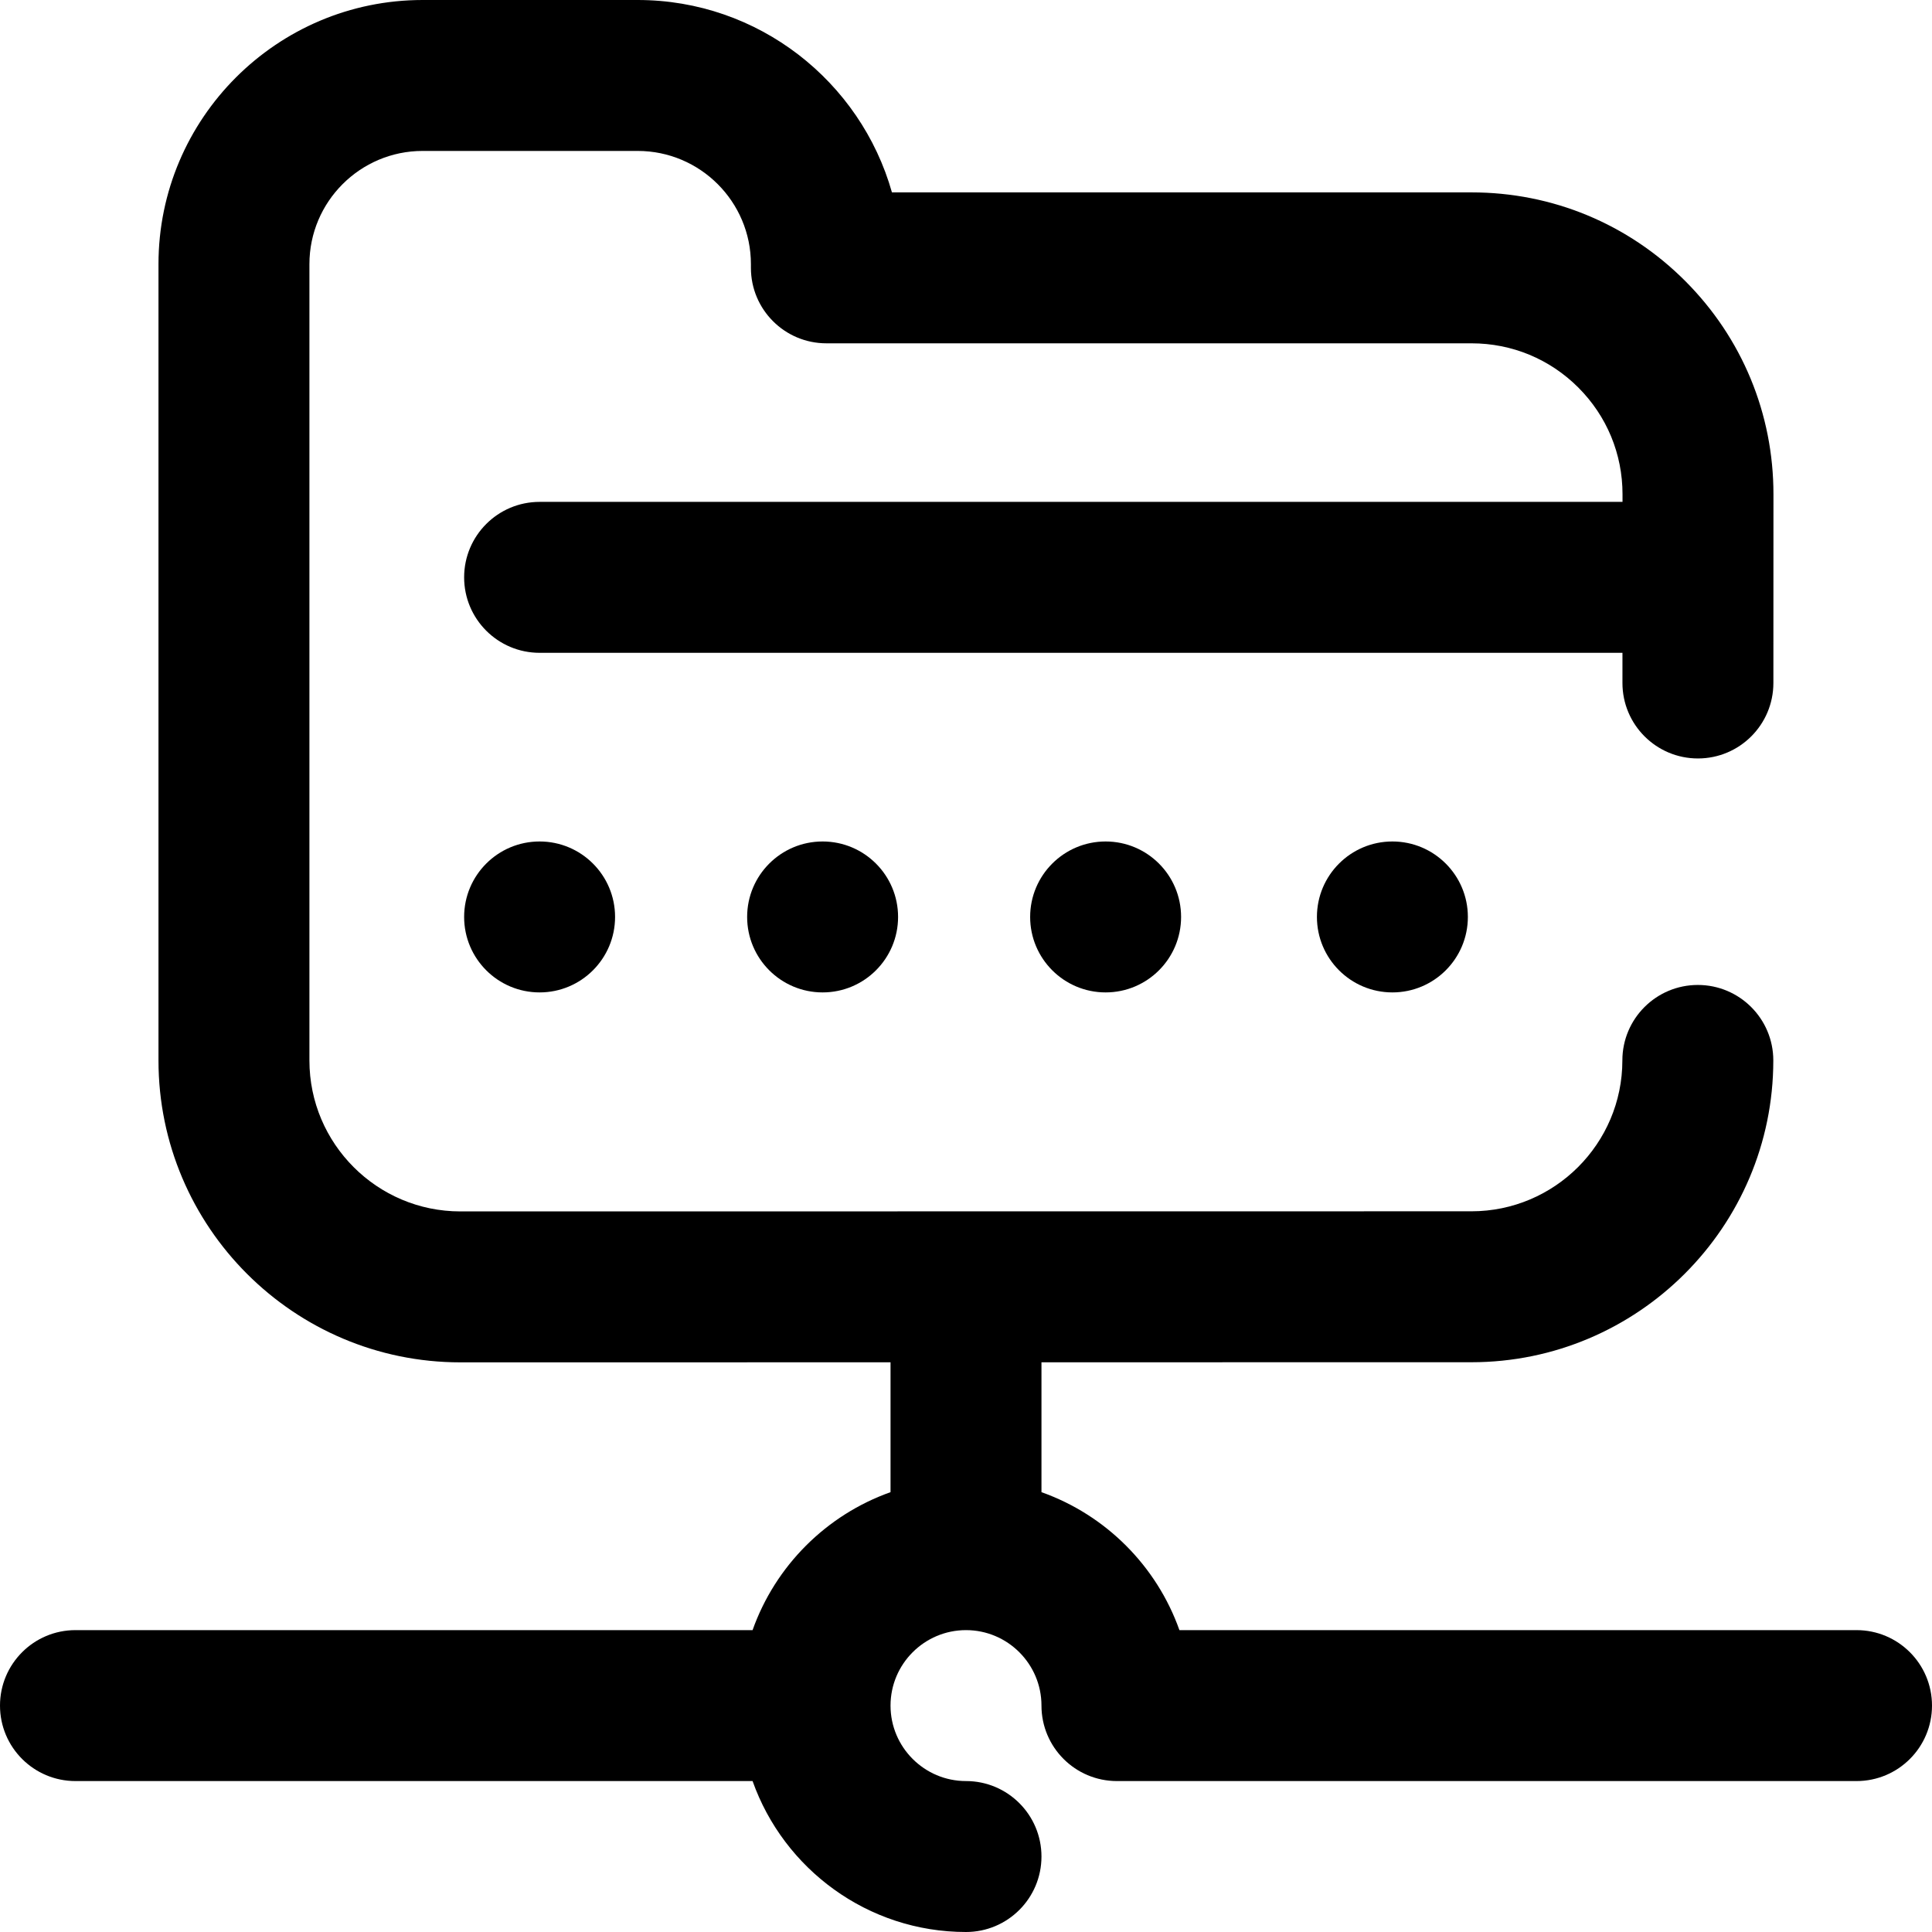 <?xml version="1.0" encoding="iso-8859-1"?>
<!-- Generator: Adobe Illustrator 19.0.0, SVG Export Plug-In . SVG Version: 6.00 Build 0)  -->
<svg version="1.1" id="Capa_1" xmlns="http://www.w3.org/2000/svg" xmlns:xlink="http://www.w3.org/1999/xlink" x="0px" y="0px"
	 viewBox="0 0 512 512" style="enable-background:new 0 0 512 512;" xml:space="preserve">
<g>
	<g>
		<g>
			<circle cx="369" cy="243" r="20"/>
			<path d="M492,432.001H312.56c-6.036-17.019-19.542-30.524-36.56-36.56V361.02l113.954-0.013
				c44.095-0.004,79.979-35.883,79.991-79.979c0.003-11.045-8.949-20.002-19.995-20.005c-0.002,0-0.003,0-0.005,0
				c-11.043,0-19.997,8.951-20,19.995c-0.006,22.048-17.948,39.986-39.996,39.989L122,321.037c-22.056,0-40-17.944-40-40V70
				c0-16.542,13.458-30,30-30h57c16.542,0,30,13.458,30,30v0.982c0,11.046,8.954,20,20,20l170.986,0.002
				c10.686,0,20.732,4.162,28.287,11.72c7.556,7.558,11.715,17.604,11.712,28.289L429.984,133L143,133.003c-11.046,0-20,8.954-20,20
				s8.955,20,20,20l286.969-0.004l-0.003,7.993c-0.004,11.045,8.948,20.003,19.993,20.007c0.003,0,0.005,0,0.007,0
				c11.042,0,19.996-8.95,20-19.993l0.018-50.002c0.006-21.372-8.313-41.467-23.424-56.581
				c-15.11-15.115-35.202-23.439-56.575-23.439l-153.61-0.002C228.069,21.597,201.009,0,169,0h-57C73.402,0,42,31.401,42,70v211.037
				c0,44.112,35.887,80,80.002,80L236,361.024v34.416c-17.019,6.036-30.524,19.542-36.56,36.56H20c-11.046,0-20,8.954-20,20
				c0,11.046,8.954,20,20,20h179.44c8.257,23.278,30.487,40,56.56,40c11.046,0,20-8.954,20-20c0-11.046-8.954-20-20-20
				c-11.028,0-20-8.972-20-20s8.972-20,20-20s20,8.972,20,20c0,11.046,8.954,20,20,20h196c11.046,0,20-8.954,20-20
				C512,440.954,503.046,432,492,432.001z"/>
			<circle cx="293" cy="243" r="20"/>
			<circle cx="218" cy="243" r="20"/>
			<circle cx="143" cy="243" r="20"/>
		</g>
	</g>
</g>
<g>
</g>
<g>
</g>
<g>
</g>
<g>
</g>
<g>
</g>
<g>
</g>
<g>
</g>
<g>
</g>
<g>
</g>
<g>
</g>
<g>
</g>
<g>
</g>
<g>
</g>
<g>
</g>
<g>
</g>
</svg>
